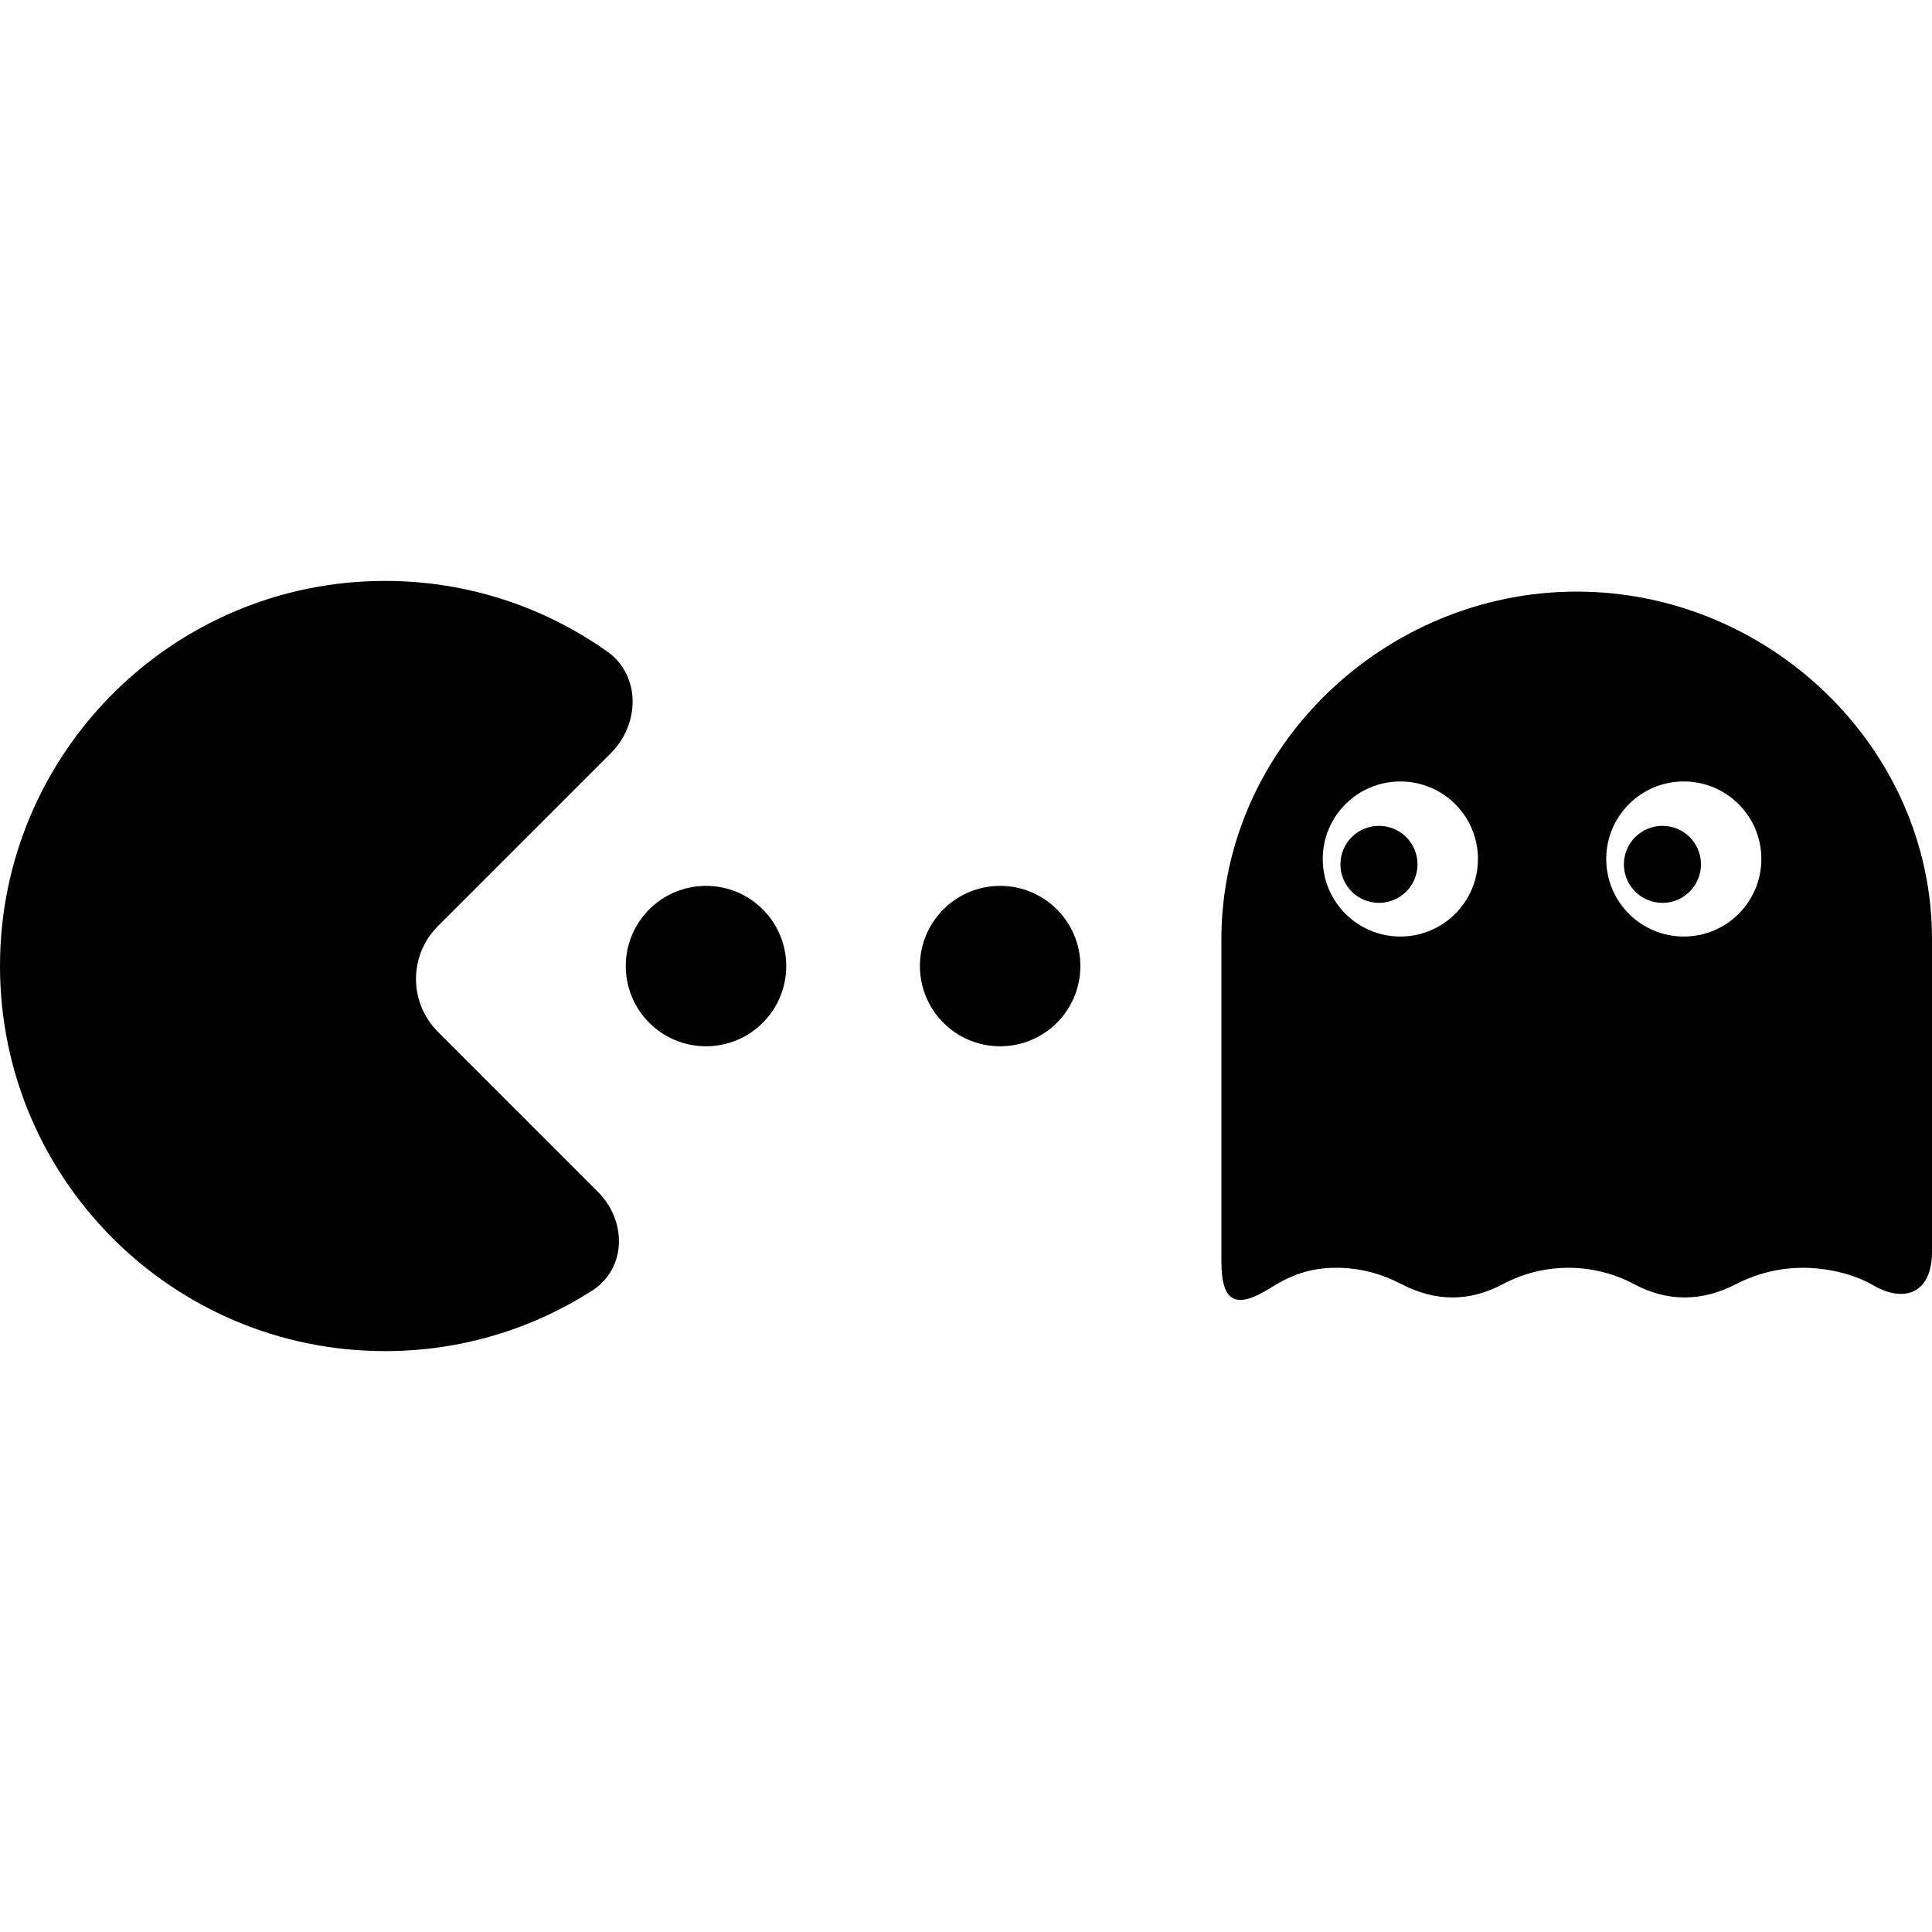 <?xml version="1.0" encoding="iso-8859-1"?>
<!-- Generator: Adobe Illustrator 16.0.0, SVG Export Plug-In . SVG Version: 6.00 Build 0)  -->
<!DOCTYPE svg PUBLIC "-//W3C//DTD SVG 1.1//EN" "http://www.w3.org/Graphics/SVG/1.1/DTD/svg11.dtd">
<svg version="1.1" id="Capa_1" xmlns="http://www.w3.org/2000/svg" xmlns:xlink="http://www.w3.org/1999/xlink" x="0px" y="0px"
	 width="150.815px" height="150.815px" viewBox="0 0 150.815 150.815" style="enable-background:new 0 0 150.815 150.815;"
	 xml:space="preserve">
<g>
	<g>
		<path id="path3112" d="M129.774,64.467c-1.66,0-3.011,1.343-3.011,3.006c0,1.658,1.346,3.006,3.011,3.006
			c1.661,0,3.007-1.348,3.007-3.006C132.781,65.81,131.436,64.467,129.774,64.467"/>
		<path id="path3114" d="M107.644,64.467c-1.66,0-3.009,1.343-3.009,3.006c0,1.658,1.346,3.006,3.009,3.006
			c1.661,0,3.009-1.348,3.009-3.006C110.652,65.81,109.305,64.467,107.644,64.467"/>
		<path id="path3116" d="M131.439,73.107c-3.346,0-6.054-2.708-6.054-6.053c0-3.345,2.708-6.052,6.054-6.052
			c3.342,0,6.055,2.707,6.055,6.052C137.494,70.402,134.786,73.107,131.439,73.107z M109.315,73.107
			c-3.346,0-6.059-2.708-6.059-6.053c0-3.345,2.713-6.052,6.059-6.052c3.342,0,6.057,2.707,6.057,6.052
			C115.372,70.399,112.653,73.107,109.315,73.107z M123.082,46.182c-14.986,0-27.738,12.153-27.738,27.138v25.134
			c0,3.226,1.137,3.773,3.81,2.095c1.606-1.009,3.094-1.583,5.164-1.583c1.851,0,3.516,0.46,5.085,1.277
			c2.657,1.377,5.285,1.391,7.908,0.004c1.542-0.821,3.275-1.281,5.123-1.281c1.853,0,3.596,0.46,5.128,1.277
			c2.61,1.396,5.295,1.373,7.957,0c1.578-0.817,3.366-1.277,5.219-1.277c1.907,0,3.982,0.487,5.479,1.359
			c2.49,1.441,4.599,0.598,4.599-2.628V73.322C150.819,58.335,138.068,46.182,123.082,46.182"/>
		<path id="path3118" d="M78.072,81.674c3.458,0,6.264-2.801,6.264-6.262c0-3.455-2.802-6.26-6.264-6.26
			c-3.458,0-6.262,2.804-6.262,6.26C71.811,78.873,74.613,81.674,78.072,81.674"/>
		<path id="path3120" d="M55.112,81.674c3.457,0,6.264-2.801,6.264-6.262c0-3.455-2.802-6.26-6.264-6.26
			c-3.458,0-6.263,2.804-6.263,6.26C48.849,78.873,51.651,81.674,55.112,81.674"/>
		<path id="path3122" d="M30.058,105.47c5.947,0,11.485-1.729,16.152-4.713c2.715-1.733,2.737-5.446,0.458-7.726l-12.48-12.484
			c-2.285-2.281-2.287-5.978,0-8.257l13.491-13.491c2.285-2.282,2.35-6.078-0.28-7.94c-4.901-3.471-10.885-5.512-17.345-5.512
			C13.457,45.35,0,58.814,0,75.412C0,92.012,13.457,105.47,30.058,105.47"/>
	</g>
</g>
<g>
</g>
<g>
</g>
<g>
</g>
<g>
</g>
<g>
</g>
<g>
</g>
<g>
</g>
<g>
</g>
<g>
</g>
<g>
</g>
<g>
</g>
<g>
</g>
<g>
</g>
<g>
</g>
<g>
</g>
</svg>
